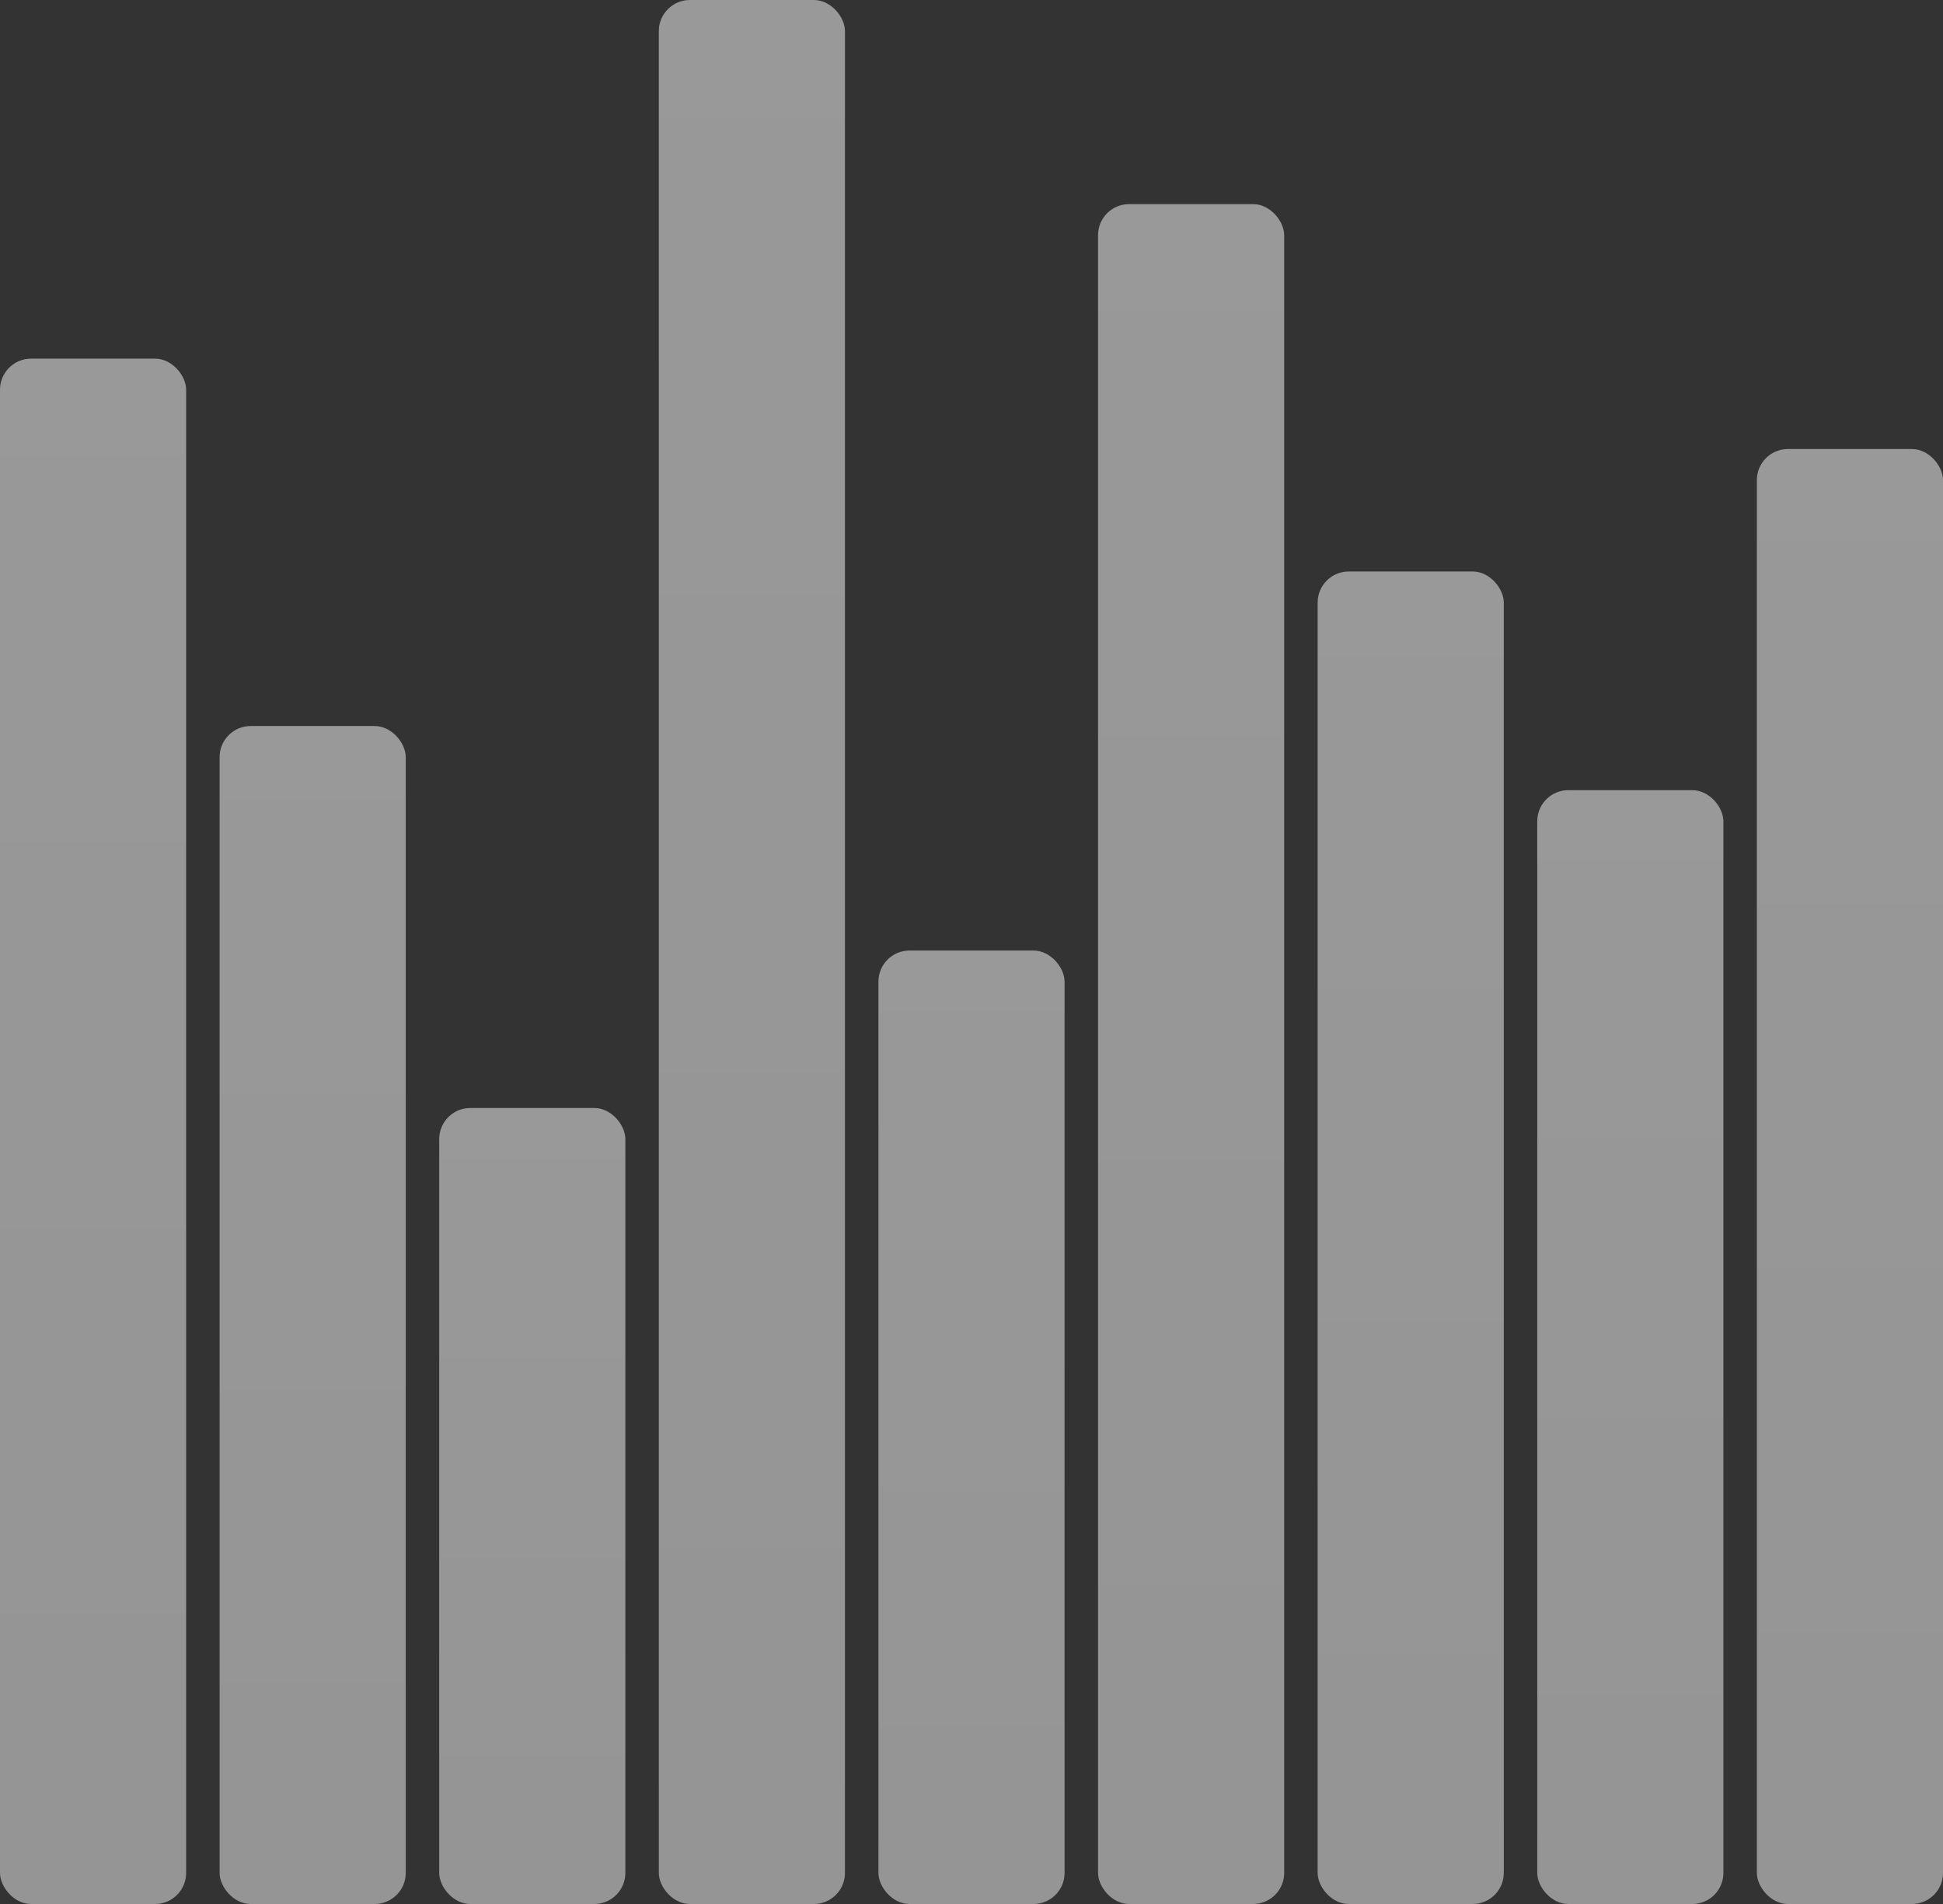 <svg width="500" height="490" viewBox="0 0 500 490" fill="none" xmlns="http://www.w3.org/2000/svg">
<rect x="0" y="0" width="500" height="490" fill="#333333" stroke="none"/>
<g opacity="0.5">
<rect x="169.537" width="47.901" height="490" rx="8" fill="url(#paint0_linear_263_1906)"/>
<rect x="113.025" y="285.146" width="47.901" height="204.855" rx="8" fill="url(#paint1_linear_263_1906)"/>
<rect x="56.512" y="186.845" width="47.901" height="303.155" rx="8" fill="url(#paint2_linear_263_1906)"/>
<rect y="92.297" width="47.901" height="397.703" rx="8" fill="url(#paint3_linear_263_1906)"/>
<rect x="226.049" y="244.625" width="47.901" height="245.375" rx="8" fill="url(#paint4_linear_263_1906)"/>
<rect x="282.562" y="52.527" width="47.901" height="437.473" rx="8" fill="url(#paint5_linear_263_1906)"/>
<rect x="339.074" y="147.075" width="47.901" height="342.925" rx="8" fill="url(#paint6_linear_263_1906)"/>
<rect x="395.587" y="203.354" width="47.901" height="286.646" rx="8" fill="url(#paint7_linear_263_1906)"/>
<rect x="452.099" y="115.559" width="47.901" height="374.441" rx="8" fill="url(#paint8_linear_263_1906)"/>
</g>
<defs>
<linearGradient id="paint0_linear_263_1906" x1="193.488" y1="0" x2="193.488" y2="490" gradientUnits="userSpaceOnUse">
<stop stop-color="white"/>
<stop offset="1" stop-color="#F7F7F7"/>
</linearGradient>
<linearGradient id="paint1_linear_263_1906" x1="136.975" y1="285.146" x2="136.975" y2="490" gradientUnits="userSpaceOnUse">
<stop stop-color="white"/>
<stop offset="1" stop-color="#F7F7F7"/>
</linearGradient>
<linearGradient id="paint2_linear_263_1906" x1="80.463" y1="186.845" x2="80.463" y2="490" gradientUnits="userSpaceOnUse">
<stop stop-color="white"/>
<stop offset="1" stop-color="#F7F7F7"/>
</linearGradient>
<linearGradient id="paint3_linear_263_1906" x1="23.951" y1="92.297" x2="23.951" y2="490" gradientUnits="userSpaceOnUse">
<stop stop-color="white"/>
<stop offset="1" stop-color="#F7F7F7"/>
</linearGradient>
<linearGradient id="paint4_linear_263_1906" x1="250" y1="244.625" x2="250" y2="490" gradientUnits="userSpaceOnUse">
<stop stop-color="white"/>
<stop offset="1" stop-color="#F7F7F7"/>
</linearGradient>
<linearGradient id="paint5_linear_263_1906" x1="306.512" y1="52.527" x2="306.512" y2="490" gradientUnits="userSpaceOnUse">
<stop stop-color="white"/>
<stop offset="1" stop-color="#F7F7F7"/>
</linearGradient>
<linearGradient id="paint6_linear_263_1906" x1="363.025" y1="147.075" x2="363.025" y2="490" gradientUnits="userSpaceOnUse">
<stop stop-color="white"/>
<stop offset="1" stop-color="#F7F7F7"/>
</linearGradient>
<linearGradient id="paint7_linear_263_1906" x1="419.537" y1="203.354" x2="419.537" y2="490" gradientUnits="userSpaceOnUse">
<stop stop-color="white"/>
<stop offset="1" stop-color="#F7F7F7"/>
</linearGradient>
<linearGradient id="paint8_linear_263_1906" x1="476.05" y1="115.559" x2="476.05" y2="490" gradientUnits="userSpaceOnUse">
<stop stop-color="white"/>
<stop offset="1" stop-color="#F7F7F7"/>
</linearGradient>
</defs>
</svg>
